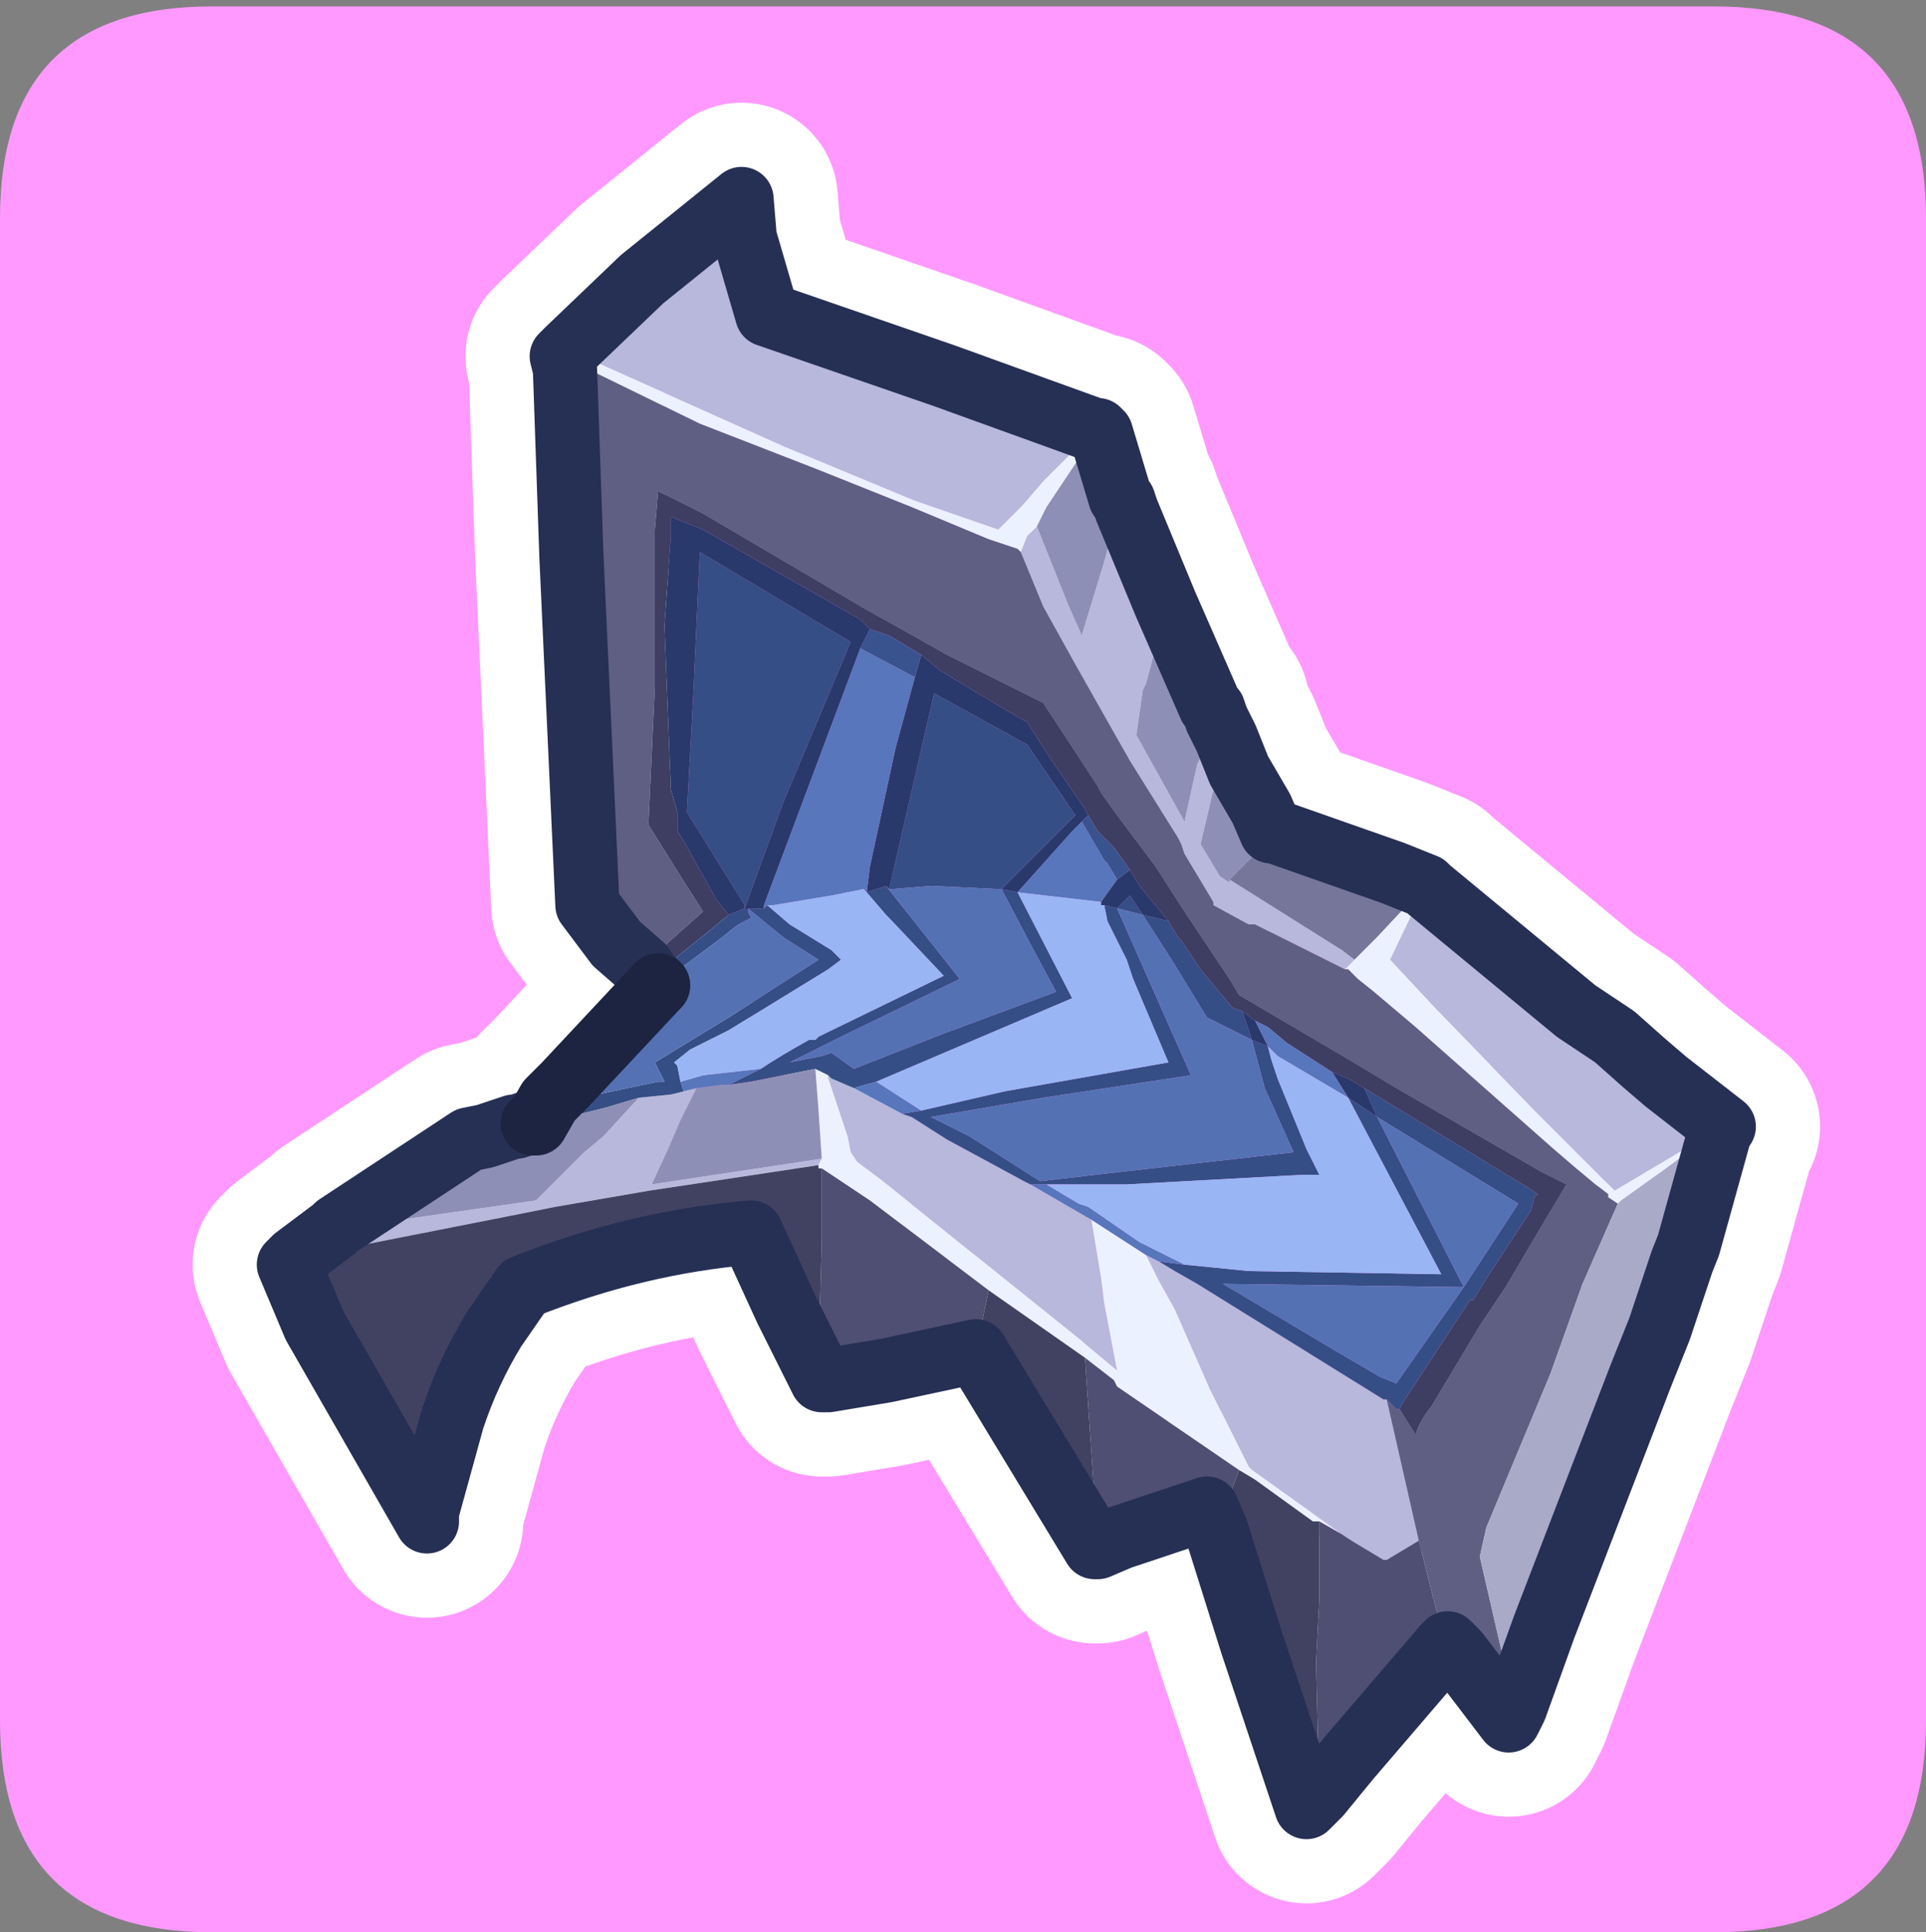 <?xml version="1.0" encoding="UTF-8" standalone="no"?>
<svg xmlns:ffdec="https://www.free-decompiler.com/flash" xmlns:xlink="http://www.w3.org/1999/xlink" ffdec:objectType="frame" height="30.1px" width="30.0px" xmlns="http://www.w3.org/2000/svg">
  <rect width="100%" height="100%" fill="#808080" stroke="none"/>
  <g transform="matrix(1.0, 0.0, 0.0, 1.0, 0.0, 0.0)">
    <use ffdec:characterId="1" height="30.0" transform="matrix(1.0, 0.0, 0.0, 1.0, 0.0, 0.0)" width="30.0" xlink:href="#shape0"/>
    <use ffdec:characterId="3" height="30.0" transform="matrix(1.0, 0.0, 0.0, 1.0, 0.0, 0.1)" width="30.0" xlink:href="#sprite0"/>
  </g>
  <defs>
    <g id="shape0" transform="matrix(1.0, 0.0, 0.0, 1.0, 0.0, 0.0)">
      <path d="M0.0 0.0 L30.0 0.0 30.0 30.0 0.0 30.0 0.0 0.0" fill="#33cc66" fill-opacity="0.0" fill-rule="evenodd" stroke="none"/>
    </g>
    <g id="sprite0" transform="matrix(1.0, 0.0, 0.0, 1.0, 0.0, 0.0)">
      <use ffdec:characterId="2" height="30.0" transform="matrix(1.0, 0.0, 0.0, 1.0, 0.0, 0.0)" width="30.0" xlink:href="#shape1"/>
    </g>
    <g id="shape1" transform="matrix(1.0, 0.0, 0.0, 1.0, 0.0, 0.0)">
      <path d="M0.0 26.7 L0.0 3.3 Q0.0 0.0 3.3 0.0 L26.7 0.0 Q30.0 0.0 30.0 3.3 L30.0 26.7 Q30.0 30.0 26.7 30.0 L3.3 30.0 Q0.0 30.0 0.0 26.7" fill="#ff99ff" fill-rule="evenodd" stroke="none"/>
      <path d="M11.55 3.0 L11.6 3.6 11.95 4.8 14.7 5.75 17.05 6.6 17.1 6.6 17.15 6.65 17.45 7.65 17.5 7.7 17.55 7.85 18.15 9.3 18.85 10.9 18.9 10.9 18.9 10.95 18.95 11.1 19.1 11.4 19.3 11.9 19.65 12.5 19.8 12.85 19.85 12.85 21.7 13.5 22.2 13.7 22.25 13.75 24.55 15.65 25.15 16.05 25.6 16.45 25.95 16.75 26.85 17.45 26.8 17.45 26.8 17.5 26.3 19.3 26.2 19.55 25.85 20.6 25.55 21.35 24.05 25.25 23.6 26.5 23.5 26.7 22.7 25.65 22.55 25.5 22.5 25.55 21.0 27.3 20.55 27.85 20.35 28.05 19.5 25.5 18.95 23.75 18.8 23.4 17.45 23.85 17.1 24.0 17.05 24.0 15.2 20.95 13.8 21.25 12.9 21.4 12.8 21.4 12.25 20.3 11.7 19.1 Q9.9 19.25 8.15 19.95 L7.7 20.6 Q7.3 21.25 7.05 22.0 L6.65 23.45 6.65 23.6 4.9 20.55 4.5 19.6 4.6 19.5 5.2 19.05 5.25 19.0 7.3 17.65 7.55 17.6 8.0 17.45 8.05 17.45 8.2 17.4 8.3 17.4 8.35 17.4 8.55 17.05 8.8 16.8 10.25 15.25 10.1 15.1 10.0 14.95 9.6 14.6 9.15 14.0 8.9 8.55 8.8 5.65 8.75 5.45 8.85 5.35 10.0 4.25 11.55 3.0 M12.75 18.05 L12.75 18.1 12.8 18.1 12.75 18.05 Z" fill="none" stroke="#ffffff" stroke-linecap="round" stroke-linejoin="round" stroke-width="3.0"/>
      <path d="M8.85 5.35 L10.0 4.25 11.55 3.0 11.6 3.6 11.95 4.8 14.7 5.75 17.05 6.6 16.25 7.4 15.95 7.75 15.55 8.15 14.25 7.7 12.2 6.85 8.85 5.35 M17.5 7.7 L17.55 7.85 18.15 9.3 18.05 9.8 17.85 10.55 17.8 10.65 17.7 11.35 18.45 12.7 18.65 11.8 18.7 11.7 18.9 10.95 18.95 11.1 19.1 11.4 18.9 12.2 18.7 13.05 19.0 13.55 19.15 13.65 19.15 13.6 20.9 14.7 21.1 14.85 20.95 15.0 19.55 14.3 19.45 14.3 18.9 14.0 18.9 13.95 18.6 13.45 18.45 13.2 18.4 13.05 18.35 12.95 17.6 11.75 17.4 11.4 16.75 10.25 16.25 9.35 15.9 8.5 16.0 8.25 16.15 8.1 16.65 9.35 16.85 9.8 17.2 8.65 17.45 7.75 17.5 7.7 M22.2 13.7 L22.25 13.75 24.55 15.65 25.15 16.05 25.6 16.45 25.95 16.75 26.85 17.45 26.8 17.45 26.8 17.5 26.75 17.5 25.15 18.45 23.95 17.25 22.35 15.6 21.65 14.85 22.2 13.7 M4.6 19.5 L5.2 19.05 8.35 18.6 9.1 17.85 9.4 17.6 9.95 17.0 10.45 16.95 10.65 16.9 10.85 16.85 10.7 17.15 10.6 17.35 10.45 17.7 10.15 18.35 12.8 17.95 12.75 18.05 10.1 18.45 8.65 18.7 8.15 18.8 4.6 19.5 M18.05 19.55 L18.3 19.7 18.65 19.9 21.55 21.7 21.6 21.7 22.1 23.9 21.6 24.2 21.55 24.2 21.05 23.9 20.9 23.8 19.5 22.8 19.45 22.75 18.85 21.55 18.3 20.3 18.05 19.85 17.85 19.45 18.05 19.55 M12.9 16.65 L12.95 16.7 13.3 16.85 14.05 17.25 14.2 17.3 14.75 17.65 15.95 18.3 16.05 18.35 17.0 18.9 17.15 19.8 17.2 20.2 17.4 21.25 16.8 20.75 13.75 18.3 13.35 18.0 13.25 17.85 13.2 17.6 12.9 16.7 12.9 16.65" fill="#b7b8db" fill-rule="evenodd" stroke="none"/>
      <path d="M19.8 12.85 L19.85 12.85 21.7 13.5 22.2 13.7 21.45 14.5 21.4 14.55 21.15 14.8 21.1 14.85 20.9 14.7 19.15 13.6 19.55 13.2 19.75 12.95 19.8 12.85" fill="#75769a" fill-rule="evenodd" stroke="none"/>
      <path d="M17.05 6.6 L17.1 6.6 16.3 7.8 16.25 7.9 16.15 8.1 16.0 8.25 15.9 8.5 15.85 8.45 15.4 8.3 14.2 7.8 12.7 7.2 10.9 6.5 8.75 5.45 8.85 5.35 12.2 6.85 14.25 7.7 15.55 8.15 15.95 7.75 16.25 7.4 17.05 6.6 M22.2 13.7 L21.65 14.85 22.35 15.6 23.95 17.25 25.15 18.45 26.75 17.5 25.95 18.1 25.25 18.6 25.2 18.65 25.05 18.55 25.05 18.5 24.85 18.35 24.55 18.1 24.2 17.8 22.05 15.9 21.4 15.35 21.15 15.15 21.0 15.0 20.95 15.0 21.1 14.85 21.15 14.8 21.4 14.55 21.45 14.5 22.2 13.7 M20.9 23.8 L20.55 23.6 20.45 23.6 19.55 22.95 19.3 22.8 17.4 21.5 17.35 21.4 16.9 21.05 15.4 20.0 13.55 18.6 13.25 18.4 12.8 18.1 12.75 18.05 12.8 17.95 12.75 17.2 12.7 16.55 12.9 16.65 12.9 16.7 13.2 17.6 13.25 17.85 13.35 18.0 13.75 18.3 16.8 20.75 17.4 21.25 17.2 20.2 17.15 19.8 17.0 18.9 17.85 19.45 18.05 19.85 18.3 20.3 18.85 21.55 19.45 22.75 19.5 22.8 20.9 23.8" fill="#ecf1ff" fill-rule="evenodd" stroke="none"/>
      <path d="M23.6 26.5 L23.5 26.7 22.7 25.65 22.55 25.5 22.5 25.55 22.5 25.45 22.3 24.7 22.1 23.9 21.6 21.7 21.75 21.85 21.8 21.85 22.05 22.25 Q22.1 22.05 22.3 21.8 L23.05 20.55 23.45 19.95 24.1 18.85 24.4 18.35 24.0 18.15 21.75 16.85 21.0 16.4 19.3 15.4 19.15 15.15 18.45 14.1 18.0 13.4 17.4 12.6 17.15 12.25 17.1 12.15 16.25 10.85 14.75 10.1 13.95 9.65 13.5 9.4 10.95 7.9 10.25 7.55 10.2 8.15 10.2 10.6 10.1 12.75 10.6 13.55 10.95 14.1 10.5 14.5 10.0 14.95 9.6 14.6 9.15 14.0 8.9 8.55 8.8 5.65 8.75 5.45 10.9 6.5 12.7 7.2 14.2 7.8 15.4 8.3 15.85 8.45 15.9 8.5 16.25 9.35 16.75 10.25 17.4 11.4 17.6 11.75 18.35 12.95 18.4 13.05 18.45 13.2 18.6 13.45 18.9 13.95 18.9 14.0 19.45 14.3 19.55 14.3 20.95 15.0 21.0 15.0 21.15 15.15 21.4 15.35 22.05 15.9 24.2 17.8 24.55 18.1 24.85 18.35 25.05 18.5 25.05 18.55 25.2 18.65 24.65 19.9 24.15 21.3 23.15 23.7 23.05 24.15 23.5 26.1 23.6 26.5" fill="#5e5f83" fill-rule="evenodd" stroke="none"/>
      <path d="M26.8 17.5 L26.3 19.3 26.2 19.55 25.85 20.6 25.55 21.35 24.05 25.25 23.6 26.5 23.5 26.1 23.05 24.15 23.15 23.7 24.15 21.3 24.65 19.9 25.2 18.65 25.25 18.6 25.95 18.1 26.75 17.5 26.8 17.5" fill="#a9aac8" fill-rule="evenodd" stroke="none"/>
      <path d="M10.1 15.1 L10.0 14.95 10.5 14.5 10.95 14.1 10.6 13.55 10.1 12.75 10.2 10.6 10.2 8.15 10.25 7.55 10.95 7.9 13.5 9.4 13.95 9.65 14.75 10.1 16.25 10.85 17.1 12.15 17.15 12.25 17.4 12.6 18.0 13.4 18.45 14.1 19.15 15.15 19.3 15.4 21.0 16.4 21.75 16.85 24.0 18.15 24.4 18.35 24.1 18.85 23.45 19.95 23.05 20.55 22.3 21.8 Q22.1 22.05 22.05 22.25 L21.8 21.85 21.85 21.75 21.95 21.6 22.9 20.15 22.95 20.15 23.1 19.9 23.85 18.75 23.9 18.55 23.95 18.5 23.8 18.4 21.25 16.85 21.0 16.7 20.75 16.6 20.05 16.15 19.75 15.9 19.55 15.8 19.35 15.65 19.2 15.6 18.7 15.0 18.4 14.55 18.35 14.5 18.2 14.25 17.75 13.7 17.6 13.45 17.35 13.1 17.1 12.85 16.95 12.6 16.9 12.5 16.35 11.7 16.0 11.15 15.65 10.95 14.65 10.35 14.35 10.1 13.85 9.8 13.55 9.7 13.4 9.55 10.95 8.15 10.45 7.95 10.45 8.25 10.35 9.65 10.45 12.2 10.55 12.55 10.55 12.85 10.65 13.0 11.15 13.9 11.35 14.15 11.05 14.4 10.55 14.8 10.5 14.85 10.1 15.1" fill="#3d3e62" fill-rule="evenodd" stroke="none"/>
      <path d="M8.35 17.4 L8.55 17.05 8.8 16.8 10.25 15.25 10.1 15.1 10.5 14.85 10.55 14.8 11.05 14.4 11.35 14.15 11.6 14.05 11.6 14.0 10.7 12.55 10.8 10.7 10.9 8.5 13.25 9.9 12.2 12.4 11.6 14.05 11.65 14.1 11.7 14.2 11.5 14.3 11.25 14.5 10.65 14.95 10.65 15.05 10.75 15.1 10.0 16.05 9.7 16.5 9.3 16.95 10.25 16.75 10.35 16.75 10.2 16.45 11.35 15.75 12.75 14.85 12.2 14.5 11.65 14.05 11.9 14.05 11.95 14.0 12.3 14.3 12.95 14.7 13.1 14.85 12.9 15.0 11.35 15.95 10.75 16.25 10.5 16.45 10.55 16.5 10.6 16.75 10.65 16.9 10.45 16.95 9.95 17.0 9.45 17.15 9.05 17.25 8.35 17.4 M21.25 16.85 L23.8 18.4 23.95 18.5 23.9 18.55 23.85 18.75 23.1 19.9 22.95 20.15 22.9 20.15 21.95 21.6 21.85 21.75 21.8 21.85 21.75 21.85 21.6 21.7 21.55 21.7 18.65 19.9 18.3 19.7 18.05 19.55 18.45 19.6 19.45 19.7 22.45 19.75 21.0 17.0 21.45 17.3 21.25 16.85 M22.8 19.95 L23.65 18.65 21.45 17.3 22.8 19.95 19.05 19.9 20.9 21.0 21.5 21.35 21.75 21.45 22.8 19.95 M19.75 16.2 L19.8 16.4 19.9 16.7 20.35 17.8 20.55 18.2 20.3 18.2 17.55 18.35 17.45 18.35 16.9 18.35 16.3 18.35 16.05 18.35 15.95 18.3 14.75 17.65 14.2 17.3 14.05 17.25 14.35 17.2 15.65 16.9 18.2 16.45 17.65 15.15 17.55 14.85 17.25 14.25 17.2 14.0 17.4 14.05 17.5 13.95 17.6 13.85 17.8 14.15 18.2 14.25 18.35 14.5 18.4 14.55 18.7 15.0 19.2 15.6 19.35 15.65 19.5 16.1 18.8 15.75 18.25 14.85 17.8 14.15 17.4 14.05 18.55 16.65 16.25 17.0 14.5 17.3 15.1 17.6 16.2 18.3 17.5 18.15 20.15 17.85 19.7 16.85 19.5 16.1 19.75 16.2 M13.5 13.8 L13.8 13.7 14.95 15.15 13.1 16.05 12.3 16.45 12.8 16.35 12.95 16.3 13.3 16.55 14.7 16.0 16.45 15.35 16.1 14.7 15.6 13.75 15.55 13.75 14.5 13.7 13.9 13.75 13.85 13.75 14.55 10.7 16.0 11.5 16.75 12.6 15.6 13.75 15.85 13.8 16.7 15.45 13.65 16.75 13.3 16.85 12.95 16.7 12.9 16.65 12.7 16.55 11.7 16.75 11.35 16.8 11.85 16.55 Q12.15 16.35 12.6 16.1 L12.7 16.1 12.75 16.05 12.85 16.0 14.7 15.1 13.85 14.2 13.8 14.15 13.5 13.8" fill="#354e85" fill-rule="evenodd" stroke="none"/>
      <path d="M22.8 19.95 L21.45 17.3 23.65 18.65 22.8 19.95 21.75 21.45 21.5 21.35 20.9 21.0 19.05 19.9 22.8 19.95 M13.8 13.7 L13.85 13.75 13.9 13.75 14.5 13.7 15.55 13.75 15.6 13.75 16.1 14.7 16.45 15.35 14.7 16.0 13.3 16.55 12.95 16.3 12.8 16.35 12.3 16.45 13.1 16.05 14.95 15.15 13.8 13.7 M11.65 14.1 L11.65 14.05 12.2 14.5 12.75 14.85 11.35 15.75 10.2 16.45 10.35 16.75 10.25 16.75 9.3 16.95 9.7 16.5 10.0 16.05 10.75 15.1 10.65 15.05 10.65 14.95 11.25 14.5 11.5 14.3 11.7 14.2 11.65 14.1 M17.8 14.15 L18.25 14.85 18.8 15.75 19.5 16.1 19.7 16.85 20.15 17.85 17.5 18.15 16.2 18.3 15.1 17.6 14.5 17.3 16.25 17.0 18.55 16.65 17.4 14.05 17.8 14.15" fill="#5471b4" fill-rule="evenodd" stroke="none"/>
      <path d="M22.5 25.55 L21.0 27.3 20.55 27.85 20.5 25.8 20.55 24.8 20.55 23.6 20.9 23.8 21.05 23.9 21.55 24.2 21.6 24.2 22.1 23.9 22.3 24.7 22.5 25.45 22.5 25.55 M18.95 23.75 L18.8 23.4 17.45 23.85 17.1 24.0 16.9 21.05 17.35 21.4 17.4 21.5 19.3 22.8 18.95 23.75 M15.2 20.95 L13.8 21.25 12.9 21.4 12.8 21.4 12.75 21.05 12.8 19.25 12.8 18.6 12.8 18.55 12.8 18.1 13.25 18.4 13.55 18.6 15.4 20.0 15.2 20.95" fill="#4e4f72" fill-rule="evenodd" stroke="none"/>
      <path d="M21.25 16.85 L21.45 17.3 21.0 17.0 20.75 16.6 21.0 16.7 21.25 16.85 M14.35 10.1 L14.65 10.35 15.65 10.95 16.0 11.15 16.35 11.7 16.9 12.5 16.95 12.6 16.85 12.7 16.7 12.85 15.85 13.8 15.6 13.75 16.75 12.6 16.0 11.5 14.55 10.7 13.85 13.75 13.8 13.7 13.5 13.8 13.55 13.4 13.95 11.55 14.25 10.45 14.35 10.1 M17.6 13.45 L17.75 13.7 18.2 14.25 17.8 14.15 17.6 13.85 17.5 13.95 17.4 14.05 17.2 14.0 17.15 14.0 17.15 13.95 17.4 13.6 17.6 13.45 M19.35 15.65 L19.55 15.8 19.75 16.2 19.5 16.1 19.35 15.65 M13.55 9.7 L13.4 10.0 12.65 12.0 11.9 14.0 11.9 14.05 11.65 14.05 11.65 14.1 11.6 14.05 12.2 12.4 13.25 9.9 10.9 8.5 10.8 10.7 10.7 12.55 11.6 14.0 11.6 14.05 11.35 14.15 11.15 13.9 10.65 13.0 10.55 12.85 10.55 12.55 10.45 12.2 10.35 9.65 10.45 8.25 10.45 7.95 10.95 8.15 13.4 9.55 13.55 9.7" fill="#29396b" fill-rule="evenodd" stroke="none"/>
      <path d="M17.1 6.6 L17.15 6.65 17.45 7.65 17.5 7.7 17.45 7.75 17.2 8.65 16.85 9.8 16.65 9.35 16.15 8.1 16.25 7.9 16.3 7.8 17.1 6.6 M18.15 9.3 L18.85 10.9 18.9 10.9 18.9 10.95 18.7 11.7 18.65 11.8 18.45 12.7 17.7 11.35 17.8 10.65 17.85 10.55 18.05 9.8 18.15 9.3 M19.1 11.4 L19.3 11.9 19.65 12.5 19.8 12.85 19.75 12.95 19.55 13.2 19.15 13.6 19.15 13.65 19.0 13.55 18.7 13.05 18.9 12.2 19.1 11.4 M5.2 19.05 L5.25 19.0 7.3 17.65 7.55 17.6 8.0 17.45 8.05 17.45 8.2 17.4 8.3 17.4 8.35 17.4 9.05 17.25 9.45 17.15 9.95 17.0 9.4 17.6 9.1 17.85 8.35 18.6 5.2 19.05 M18.85 10.9 L18.9 10.95 18.85 10.9 M11.35 16.8 L11.7 16.75 12.7 16.55 12.75 17.2 12.8 17.95 10.15 18.35 10.45 17.7 10.6 17.35 10.7 17.15 10.85 16.85 11.25 16.8 11.35 16.8" fill="#8e8fb6" fill-rule="evenodd" stroke="none"/>
      <path d="M16.95 12.6 L17.1 12.85 17.35 13.1 17.6 13.45 17.4 13.6 17.25 13.35 17.2 13.3 16.85 12.7 16.95 12.6 M13.55 9.7 L13.85 9.8 14.35 10.1 14.25 10.45 13.4 10.0 13.55 9.7" fill="#39538e" fill-rule="evenodd" stroke="none"/>
      <path d="M20.75 16.6 L21.0 17.0 19.9 16.35 19.75 16.2 19.55 15.8 19.75 15.9 20.05 16.15 20.75 16.6 M16.3 18.35 L16.8 18.65 16.95 18.7 17.75 19.25 18.45 19.6 18.05 19.55 17.85 19.45 17.0 18.9 16.05 18.35 16.3 18.35 M14.25 10.45 L13.95 11.55 13.55 13.4 13.5 13.8 13.45 13.75 12.95 13.85 12.05 14.0 11.95 14.0 11.9 14.05 11.9 14.0 12.65 12.0 13.4 10.0 14.25 10.45 M15.85 13.8 L16.7 12.85 16.85 12.7 17.2 13.3 17.25 13.35 17.4 13.6 17.15 13.95 15.85 13.8 M11.85 16.55 L11.35 16.8 11.25 16.8 10.85 16.85 10.65 16.9 10.6 16.75 10.95 16.65 11.85 16.55 M13.3 16.85 L13.65 16.75 14.35 17.2 14.05 17.25 13.3 16.85" fill="#5776bb" fill-rule="evenodd" stroke="none"/>
      <path d="M19.75 16.2 L19.9 16.35 21.0 17.0 22.45 19.75 19.45 19.7 18.45 19.6 17.75 19.25 16.95 18.7 16.8 18.65 16.3 18.35 16.9 18.35 17.45 18.35 17.55 18.35 20.3 18.2 20.55 18.2 20.35 17.8 19.9 16.7 19.8 16.4 19.75 16.2 M11.95 14.0 L12.05 14.0 12.95 13.85 13.45 13.75 13.5 13.8 13.8 14.15 13.85 14.2 14.7 15.1 12.85 16.0 12.75 16.05 12.7 16.1 12.6 16.1 Q12.15 16.35 11.85 16.55 L10.95 16.65 10.6 16.75 10.55 16.5 10.5 16.45 10.75 16.25 11.35 15.95 12.9 15.0 13.1 14.85 12.95 14.7 12.3 14.3 11.95 14.0 M13.65 16.75 L16.7 15.45 15.85 13.8 17.15 13.95 17.15 14.0 17.2 14.0 17.25 14.25 17.55 14.85 17.65 15.15 18.2 16.45 15.65 16.9 14.35 17.2 13.65 16.75" fill="#99b5f4" fill-rule="evenodd" stroke="none"/>
      <path d="M20.55 27.85 L20.35 28.05 19.5 25.5 18.95 23.75 19.3 22.8 19.55 22.95 20.45 23.6 20.55 23.6 20.55 24.8 20.5 25.8 20.55 27.85 M17.1 24.0 L17.05 24.0 15.2 20.95 15.4 20.0 16.9 21.05 17.1 24.0 M12.8 21.4 L12.25 20.3 11.7 19.1 Q9.9 19.25 8.15 19.95 L7.7 20.6 Q7.3 21.25 7.05 22.0 L6.65 23.45 6.65 23.6 4.9 20.55 4.5 19.6 4.6 19.5 8.15 18.8 8.65 18.7 10.1 18.45 12.75 18.05 12.75 18.1 12.8 18.1 12.8 18.55 12.8 18.6 12.8 19.25 12.75 21.05 12.8 21.4" fill="#414262" fill-rule="evenodd" stroke="none"/>
      <path d="M8.85 5.35 L10.0 4.25 11.55 3.0 11.6 3.6 11.95 4.8 14.7 5.75 17.05 6.6 17.1 6.6 17.15 6.65 17.45 7.65 17.5 7.7 17.55 7.85 18.15 9.3 18.85 10.9 18.9 10.95 18.95 11.1 19.1 11.4 19.3 11.9 19.65 12.5 19.8 12.85 19.85 12.85 21.7 13.5 22.2 13.7 22.25 13.75 24.55 15.65 25.15 16.05 25.6 16.45 25.95 16.75 26.85 17.45 26.8 17.45 26.8 17.5 26.3 19.3 26.2 19.55 25.85 20.6 25.55 21.35 24.05 25.25 23.6 26.5 23.5 26.7 22.7 25.65 22.55 25.5 22.5 25.55 21.0 27.3 20.55 27.85 20.35 28.05 19.5 25.5 18.95 23.75 18.8 23.4 17.45 23.85 17.1 24.0 17.05 24.0 15.2 20.95 13.8 21.25 12.9 21.4 12.8 21.4 12.25 20.3 11.7 19.1 Q9.9 19.25 8.15 19.95 L7.7 20.6 Q7.3 21.25 7.05 22.0 L6.65 23.45 6.65 23.6 4.9 20.55 4.5 19.6 4.6 19.5 5.2 19.05 5.25 19.0 7.3 17.65 7.55 17.6 8.0 17.45 8.05 17.45 8.2 17.4 8.3 17.4 M10.25 15.25 L10.1 15.1 10.0 14.95 9.6 14.6 9.15 14.0 8.9 8.55 8.8 5.65 8.75 5.45 8.85 5.35" fill="none" stroke="#262f54" stroke-linecap="round" stroke-linejoin="round" stroke-width="1.0"/>
      <path d="M8.3 17.4 L8.35 17.4 8.55 17.05 8.8 16.8 10.25 15.25" fill="none" stroke="#1c2441" stroke-linecap="round" stroke-linejoin="round" stroke-width="1.0"/>
    </g>
  </defs>
</svg>
